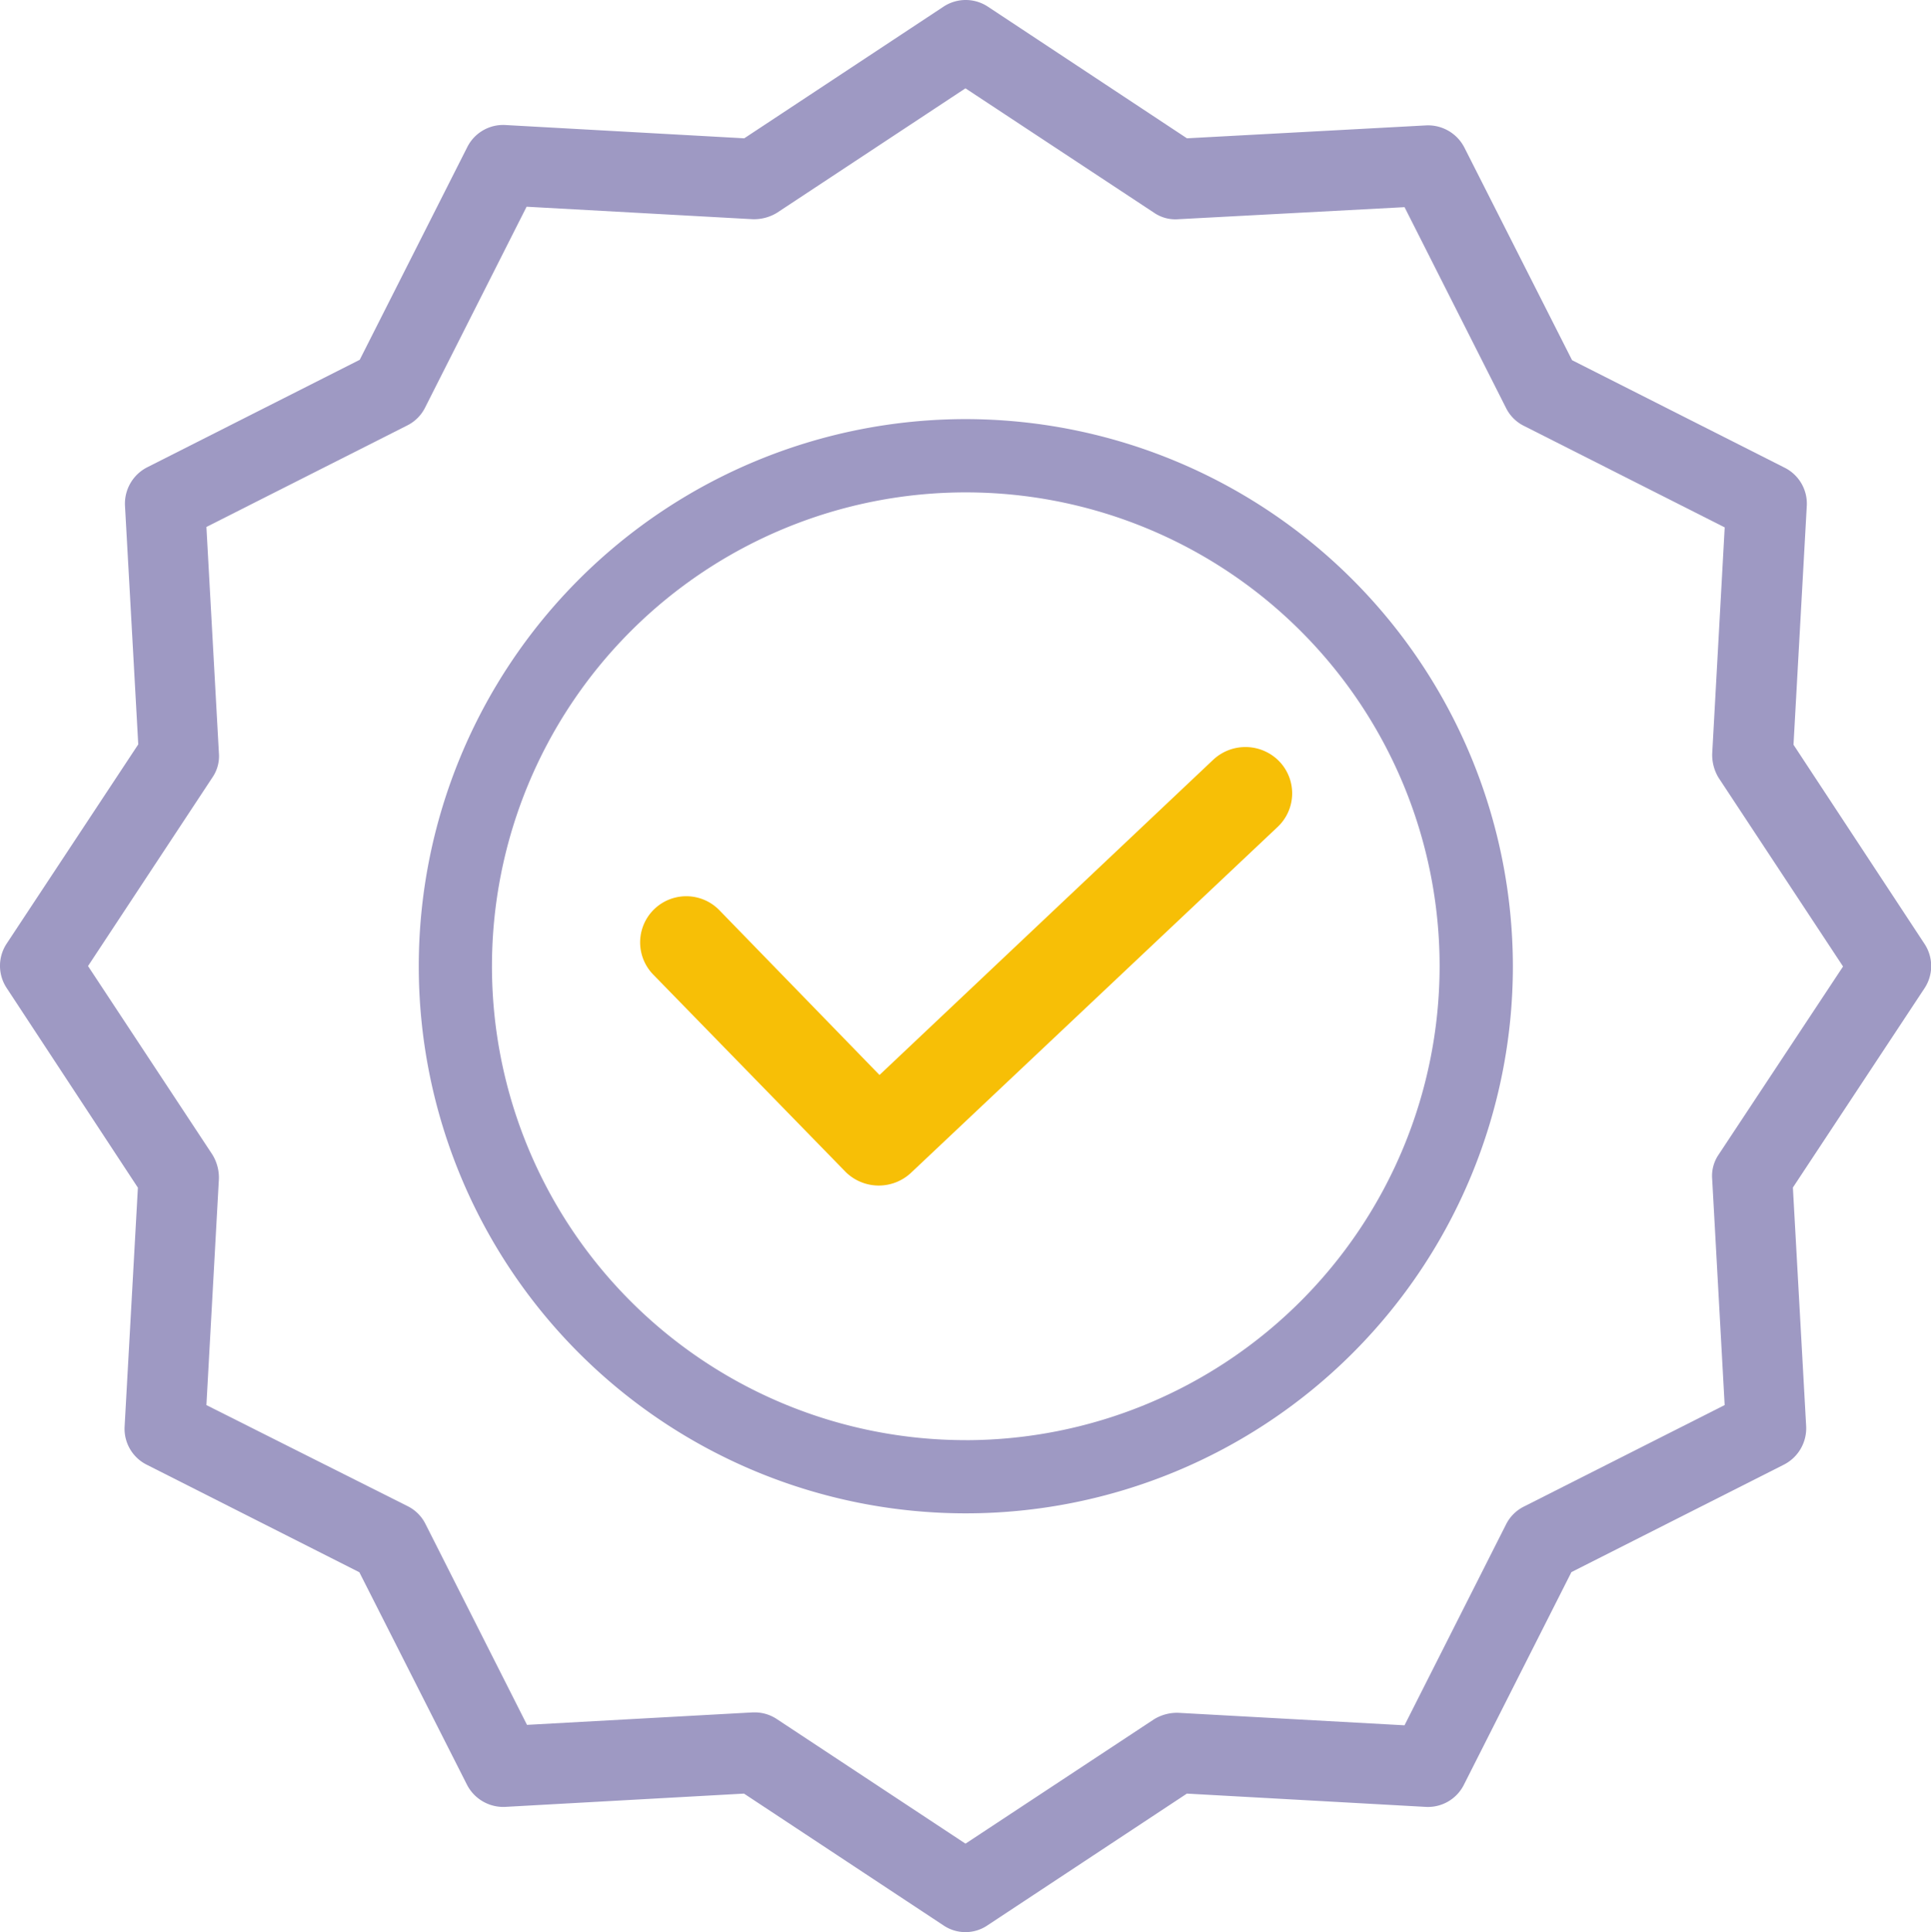 <svg xmlns="http://www.w3.org/2000/svg" width="53.24" height="53.268" viewBox="0 0 53.24 53.268">
	<g transform="translate(-0.425 0.001)">
		<path fill="#f7bf06" d="M185.753,192.97l-9.2,8.689-4.415-4.542a1.272,1.272,0,1,0-1.825,1.773l5.3,5.436a1.3,1.3,0,0,0,1.8.038l10.118-9.544a1.271,1.271,0,0,0,.051-1.8A1.3,1.3,0,0,0,185.753,192.97Zm0,0" transform="translate(-151.879 -172.025)" />
		<path fill="#9e99c3" d="M105.96,90.551a15.083,15.083,0,1,0,15.086,15.083A15.1,15.1,0,0,0,105.96,90.551Zm0,28.148a13.064,13.064,0,1,1,13.066-13.064A13.08,13.08,0,0,1,105.96,118.7Zm0,0" transform="translate(-78.909 -78.998)" />
		<path fill="#9e99c3" d="M49.874,20.53l.366-6.583a1.108,1.108,0,0,0-.611-1.055L43.769,9.929,40.8,4.067a1.126,1.126,0,0,0-1.055-.611l-6.594.356L27.661.182a1.11,1.11,0,0,0-1.221,0l-5.495,3.63-6.583-.366a1.106,1.106,0,0,0-1.055.611L10.343,9.918,4.482,12.882a1.125,1.125,0,0,0-.611,1.055l.366,6.583L.608,26.014a1.109,1.109,0,0,0,0,1.221l3.619,5.506-.366,6.583a1.107,1.107,0,0,0,.611,1.055l5.861,2.964L13.3,49.2a1.125,1.125,0,0,0,1.055.611l6.583-.366,5.495,3.63a1.081,1.081,0,0,0,1.221,0l5.495-3.63,6.583.366a1.108,1.108,0,0,0,1.055-.611l2.964-5.861,5.861-2.964a1.126,1.126,0,0,0,.611-1.055l-.366-6.583,3.63-5.495a1.109,1.109,0,0,0,0-1.221Zm-2.065,11.3a1.042,1.042,0,0,0-.177.677l.344,6.227-5.539,2.8a1.1,1.1,0,0,0-.488.489l-2.8,5.539-6.227-.344a1.213,1.213,0,0,0-.677.177l-5.2,3.43-5.195-3.43a1.1,1.1,0,0,0-.611-.189h-.056l-6.228.344-2.8-5.54a1.093,1.093,0,0,0-.489-.488l-5.55-2.787.344-6.227a1.213,1.213,0,0,0-.178-.677l-3.43-5.2,3.43-5.2a1.039,1.039,0,0,0,.178-.677l-.344-6.228,5.54-2.8a1.094,1.094,0,0,0,.488-.488l2.8-5.54,6.228.344a1.218,1.218,0,0,0,.677-.178l5.195-3.43,5.2,3.43a1.041,1.041,0,0,0,.677.178L39.15,5.71l2.8,5.54a1.094,1.094,0,0,0,.488.488l5.539,2.8-.344,6.228a1.216,1.216,0,0,0,.177.677l3.43,5.2Zm0,0" transform="translate(0)" />
	</g>
</svg>
